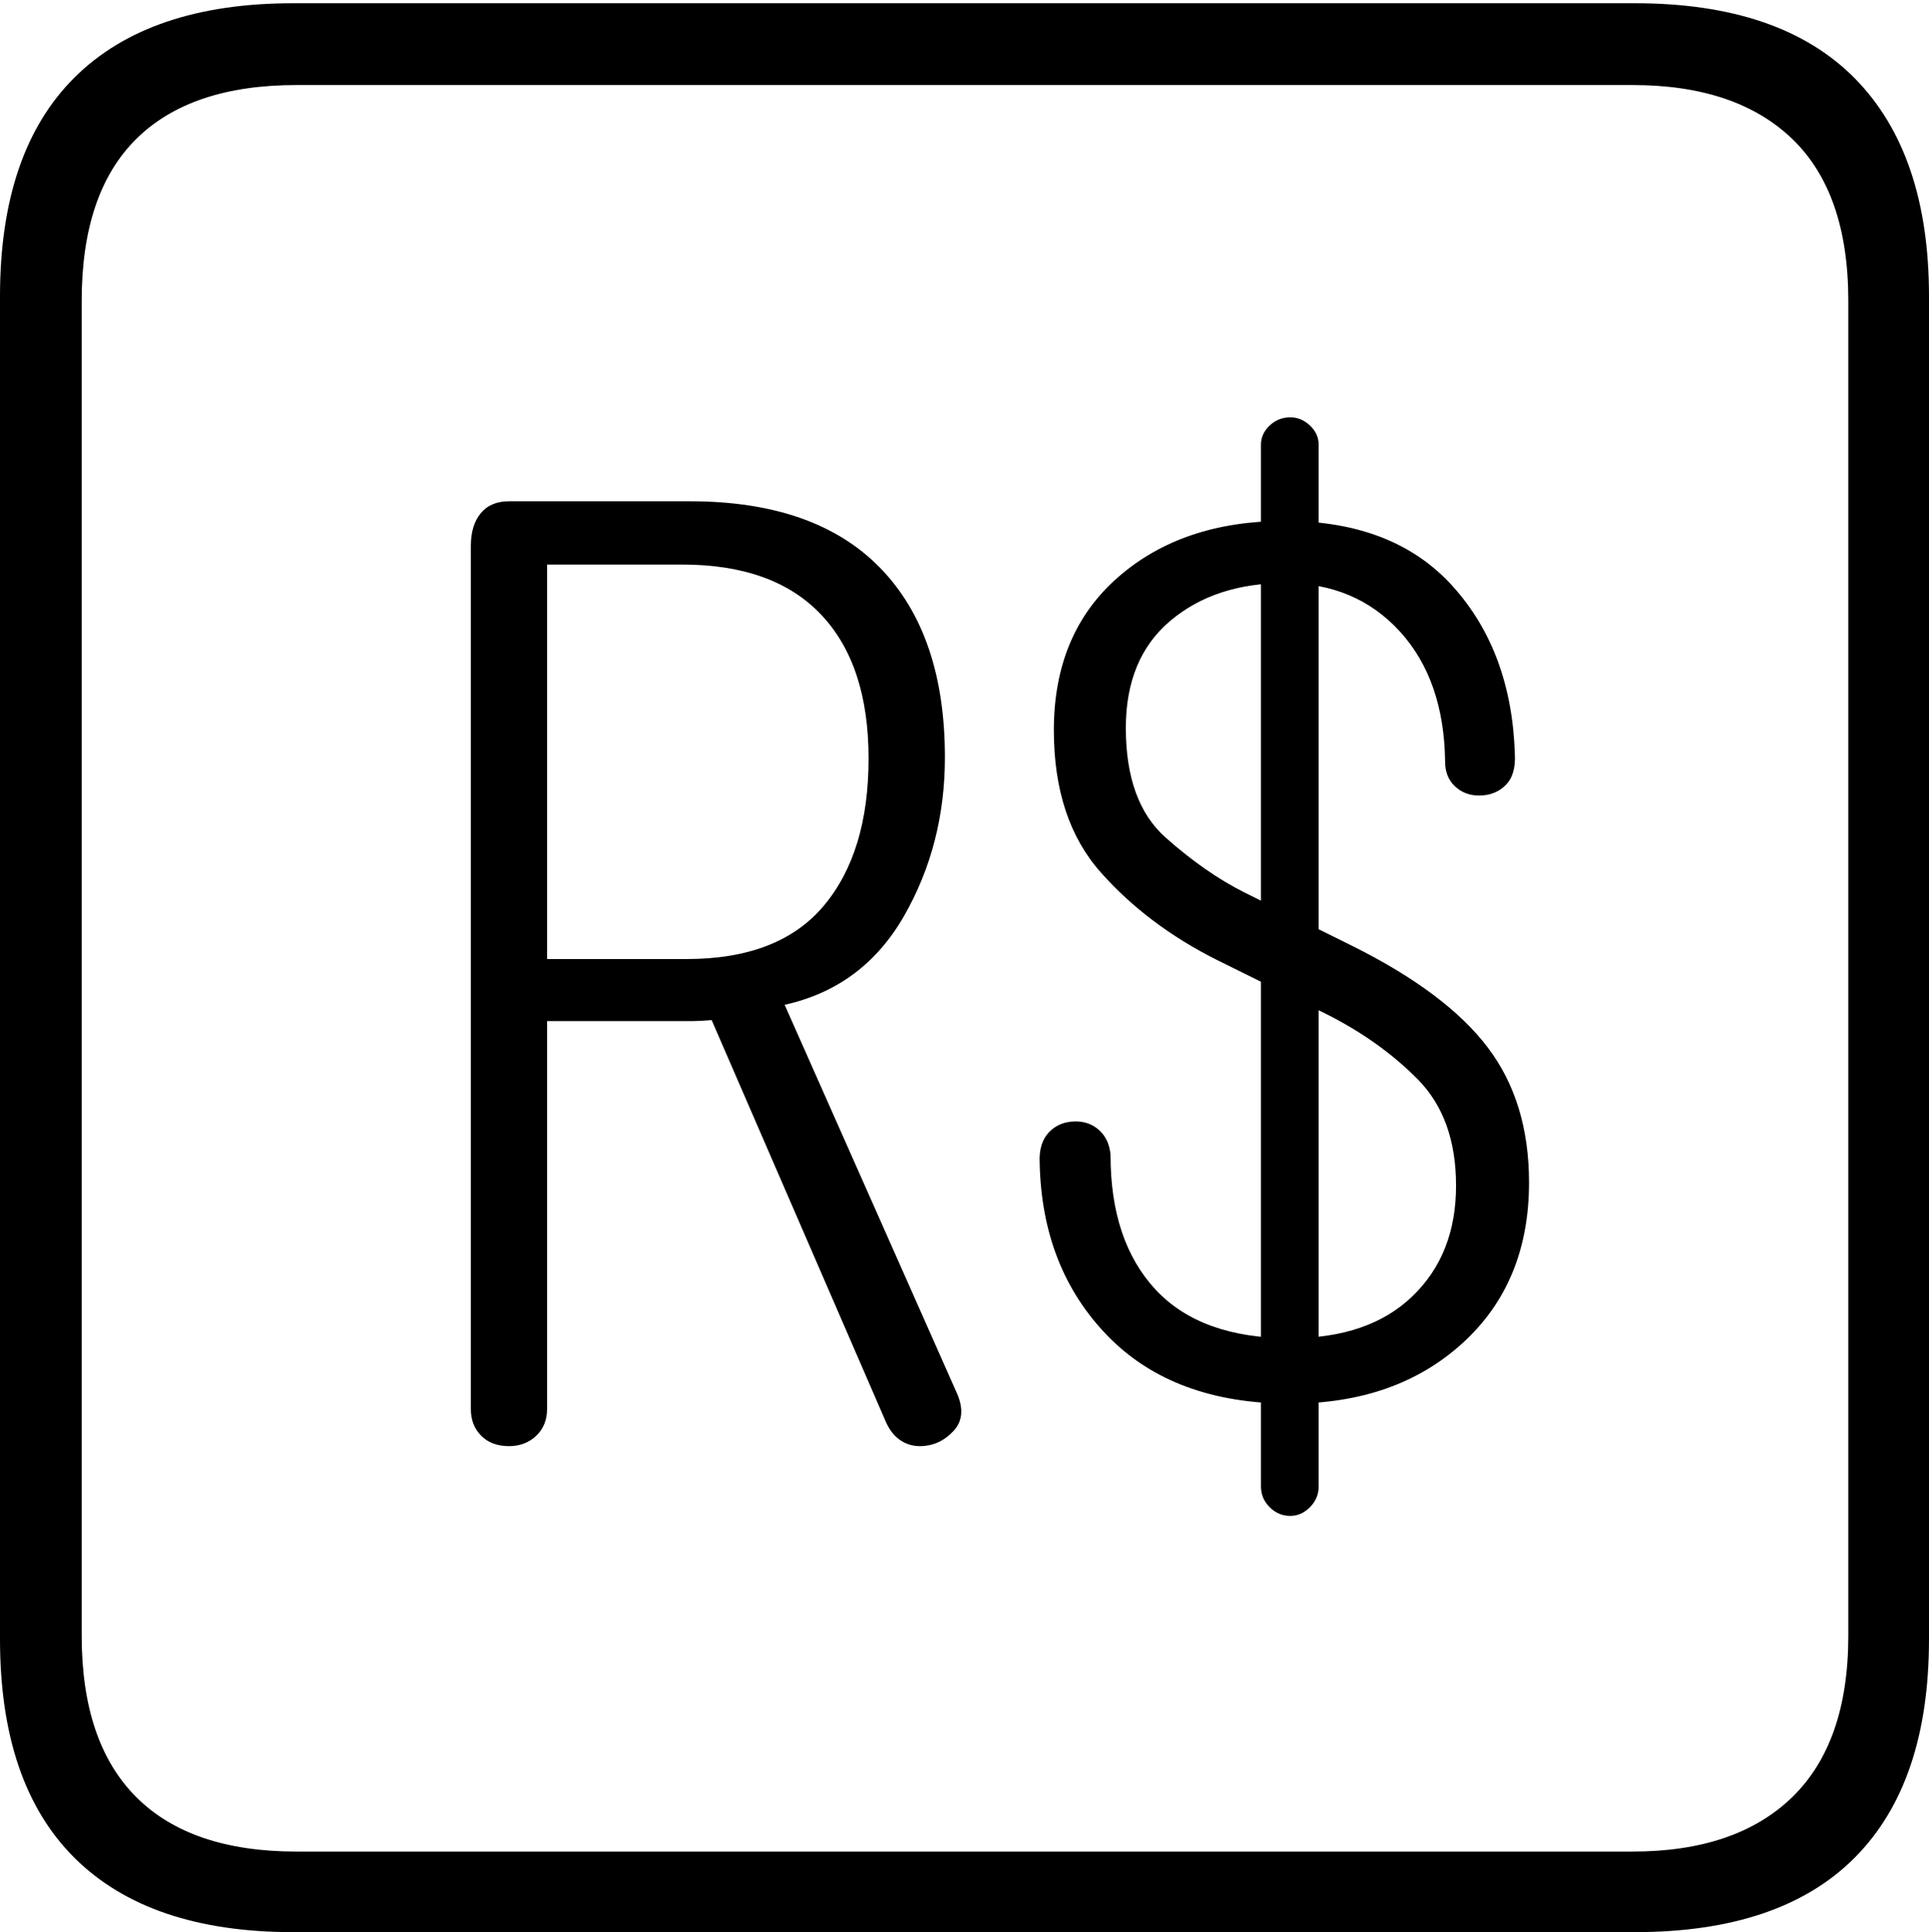 <?xml version="1.0" encoding="UTF-8"?>
<!--Generator: Apple Native CoreSVG 175-->
<!DOCTYPE svg
PUBLIC "-//W3C//DTD SVG 1.1//EN"
       "http://www.w3.org/Graphics/SVG/1.1/DTD/svg11.dtd">
<svg version="1.1" xmlns="http://www.w3.org/2000/svg" xmlns:xlink="http://www.w3.org/1999/xlink" width="17.285" height="17.314">
 <g>
  <rect height="17.314" opacity="0" width="17.285" x="0" y="0"/>
  <path d="M2.627 17.314L14.648 17.314Q15.957 17.314 16.621 16.645Q17.285 15.977 17.285 14.688L17.285 2.656Q17.285 1.377 16.621 0.703Q15.957 0.029 14.648 0.029L2.627 0.029Q1.338 0.029 0.669 0.693Q0 1.357 0 2.656L0 14.688Q0 15.986 0.669 16.65Q1.338 17.314 2.627 17.314ZM2.656 16.592Q1.709 16.592 1.221 16.104Q0.732 15.615 0.732 14.658L0.732 2.695Q0.732 1.729 1.221 1.245Q1.709 0.762 2.656 0.762L14.629 0.762Q15.557 0.762 16.06 1.245Q16.562 1.729 16.562 2.695L16.562 14.658Q16.562 15.615 16.06 16.104Q15.557 16.592 14.629 16.592ZM4.561 12.959Q4.707 12.959 4.805 12.866Q4.902 12.773 4.902 12.627L4.902 9.15L6.084 9.15Q6.143 9.15 6.206 9.15Q6.27 9.15 6.377 9.141L7.939 12.744Q7.988 12.852 8.066 12.905Q8.145 12.959 8.242 12.959Q8.418 12.959 8.545 12.822Q8.672 12.685 8.564 12.461L7.031 9.004Q7.734 8.848 8.101 8.208Q8.467 7.568 8.467 6.787Q8.467 5.684 7.886 5.088Q7.305 4.492 6.182 4.492L4.561 4.492Q4.395 4.492 4.307 4.6Q4.219 4.707 4.219 4.893L4.219 12.627Q4.219 12.773 4.312 12.866Q4.404 12.959 4.561 12.959ZM4.902 8.594L4.902 5.059L6.113 5.059Q6.934 5.059 7.358 5.508Q7.783 5.957 7.783 6.797Q7.783 7.637 7.383 8.115Q6.982 8.594 6.152 8.594ZM11.562 12.578Q12.51 12.578 13.105 12.036Q13.701 11.494 13.701 10.596Q13.701 9.873 13.33 9.385Q12.959 8.896 12.119 8.477L11.152 7.998Q10.801 7.822 10.444 7.505Q10.088 7.188 10.088 6.523Q10.088 5.898 10.488 5.562Q10.889 5.225 11.514 5.225Q12.148 5.225 12.544 5.659Q12.94 6.094 12.949 6.826Q12.949 6.963 13.037 7.046Q13.125 7.129 13.252 7.129Q13.398 7.129 13.491 7.036Q13.584 6.943 13.574 6.758Q13.545 5.84 13.018 5.254Q12.49 4.668 11.514 4.668Q10.596 4.668 10.02 5.171Q9.443 5.674 9.443 6.543Q9.443 7.344 9.863 7.817Q10.283 8.291 10.908 8.604L11.875 9.082Q12.363 9.326 12.705 9.673Q13.047 10.02 13.047 10.625Q13.047 11.24 12.656 11.616Q12.266 11.992 11.562 11.992Q10.762 11.992 10.356 11.558Q9.951 11.123 9.951 10.352Q9.941 10.215 9.854 10.132Q9.766 10.049 9.639 10.049Q9.492 10.049 9.399 10.146Q9.307 10.244 9.316 10.42Q9.336 11.367 9.927 11.973Q10.518 12.578 11.562 12.578ZM11.562 13.584Q11.66 13.584 11.738 13.506Q11.816 13.428 11.816 13.32L11.816 3.984Q11.816 3.887 11.738 3.813Q11.66 3.74 11.562 3.74Q11.455 3.74 11.377 3.813Q11.299 3.887 11.299 3.984L11.299 13.32Q11.299 13.428 11.377 13.506Q11.455 13.584 11.562 13.584Z" fill="#000000"/>
 </g>
</svg>
